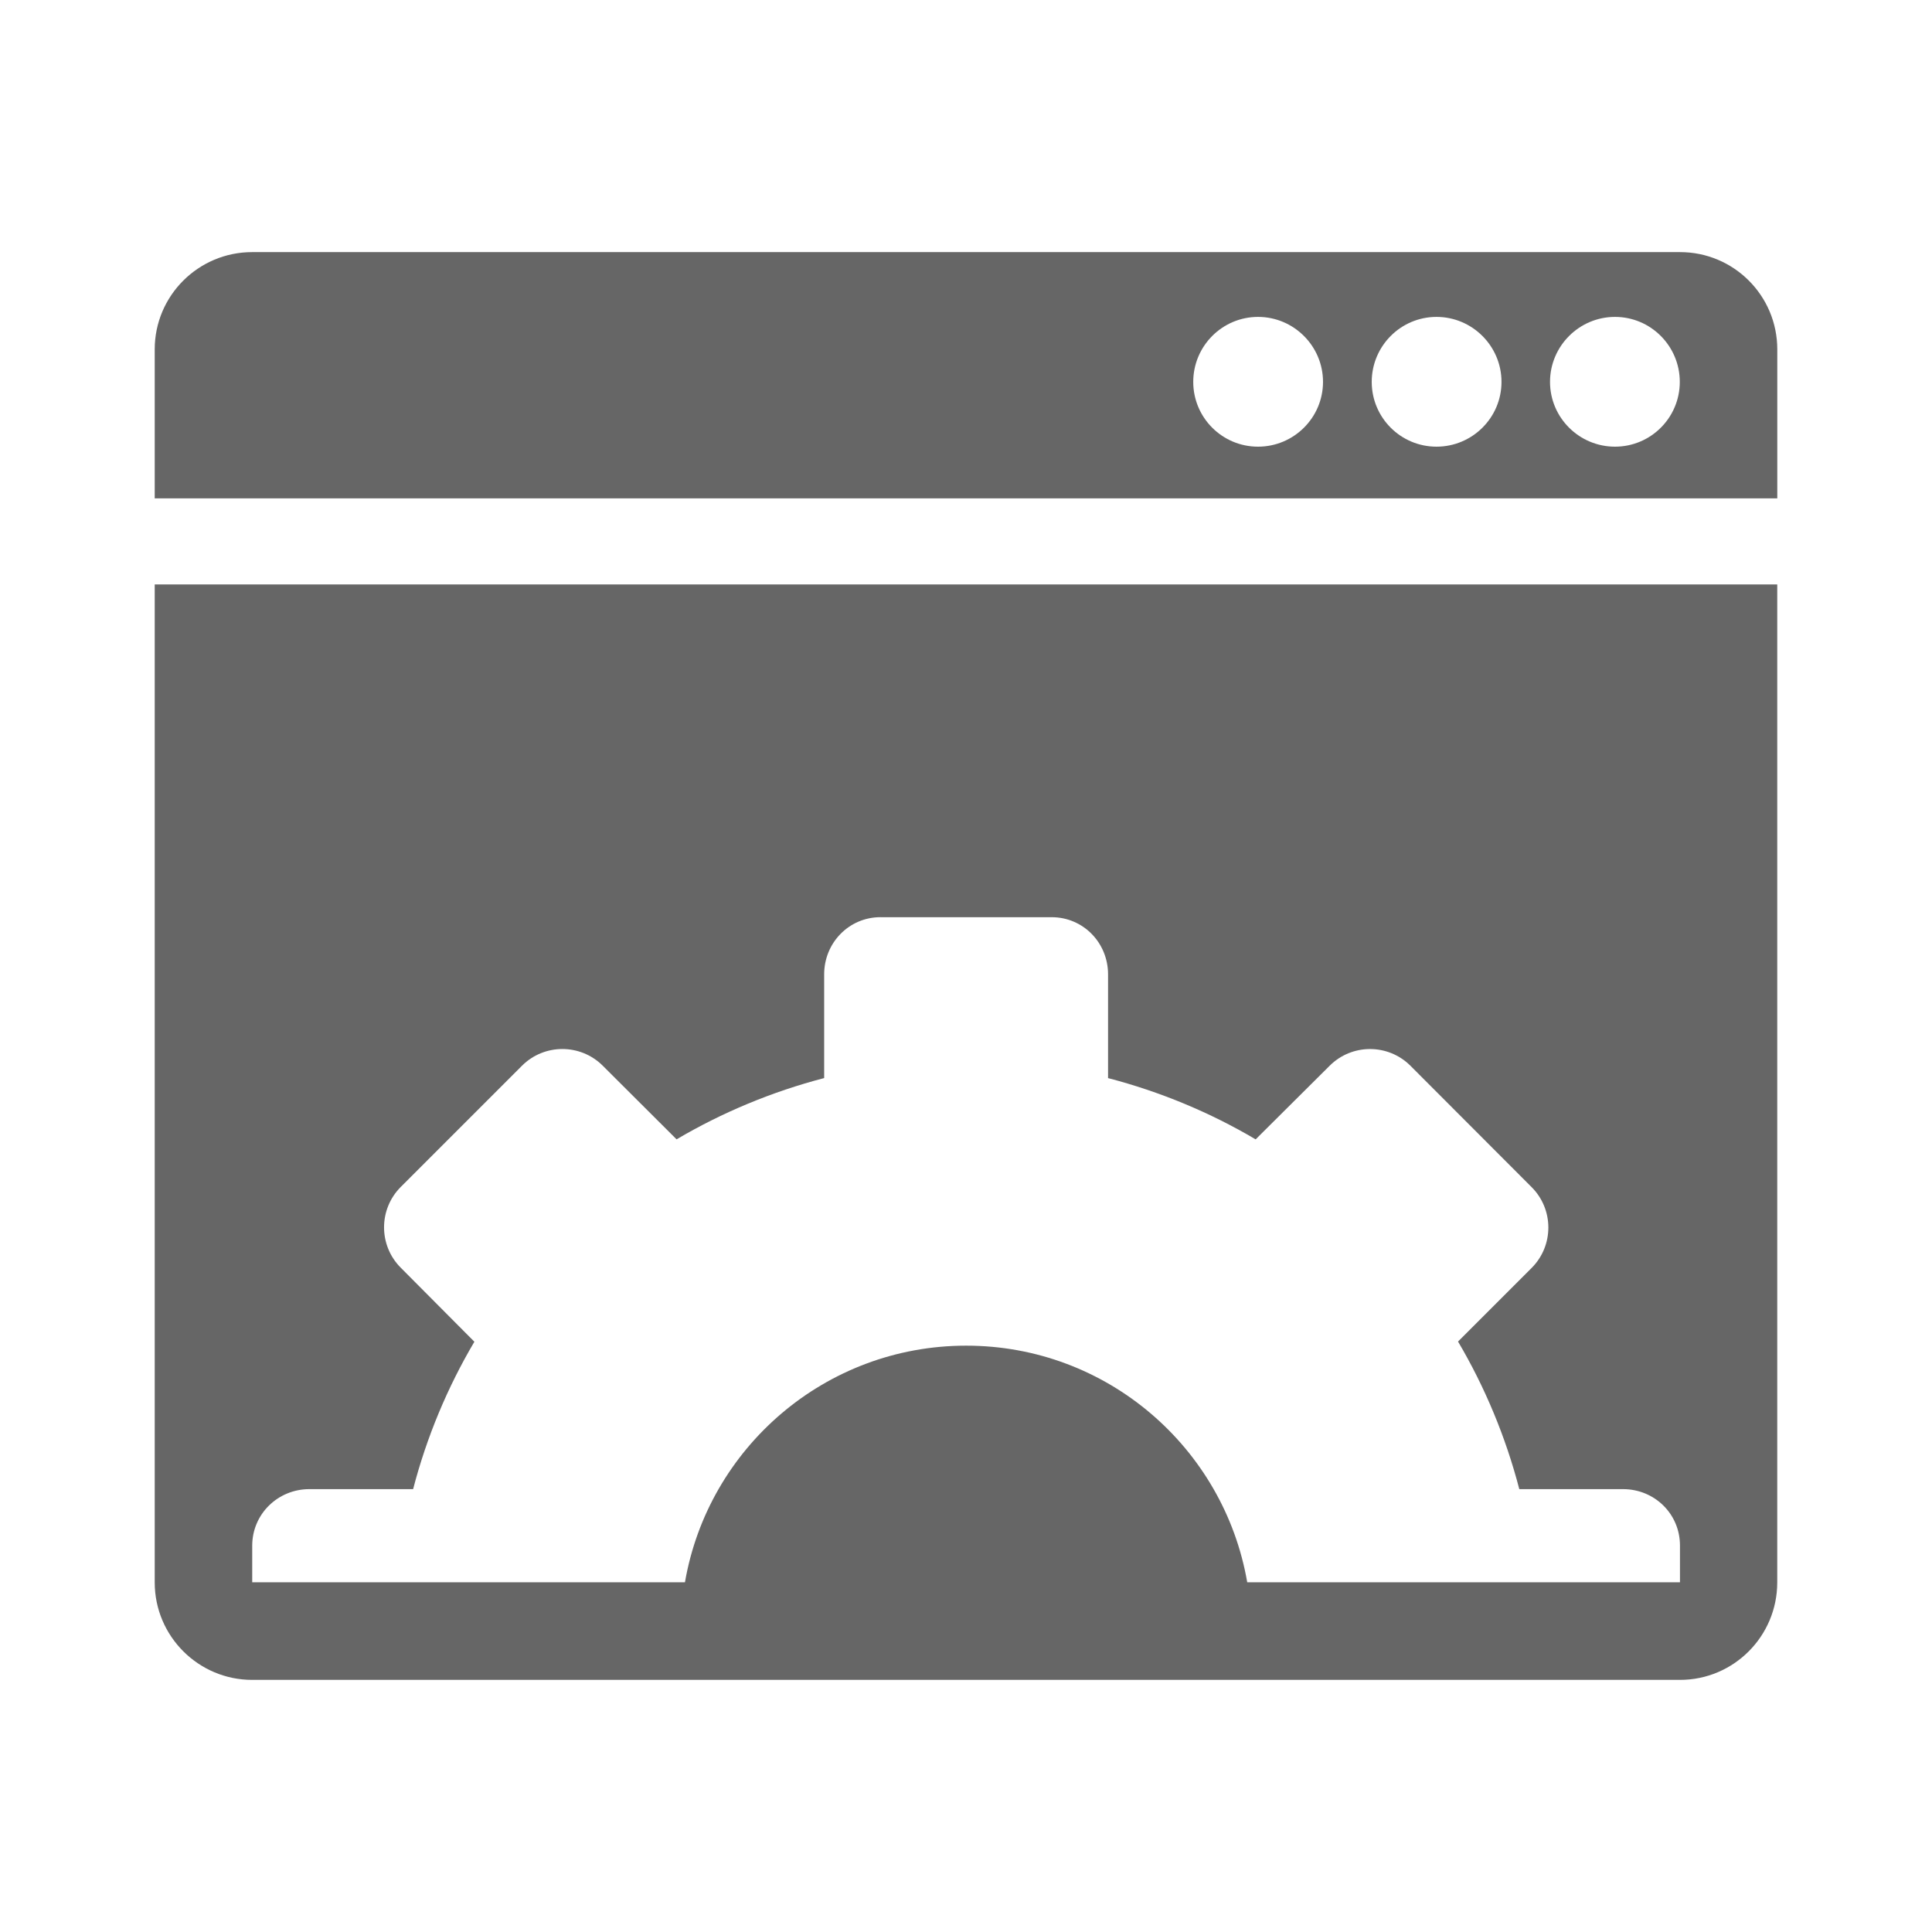 <?xml version="1.0" encoding="UTF-8" standalone="no"?>
<!-- Created with Inkscape (http://www.inkscape.org/) -->

<svg
   xmlns:dc="http://purl.org/dc/elements/1.1/"
   xmlns:cc="http://creativecommons.org/ns#"
   xmlns:rdf="http://www.w3.org/1999/02/22-rdf-syntax-ns#"
   xmlns:svg="http://www.w3.org/2000/svg"
   xmlns="http://www.w3.org/2000/svg"
   xmlns:inkscape="http://www.inkscape.org/namespaces/inkscape"
   version="1.1"
   width="100%"
   height="100%"
   viewBox="0 0 512 512"
   id="svg2">
  <defs
     id="defs58" />
  <path
     d="M 26,0 C 11.603,0 0,11.603 0,26 v 460 c 0,14.397 11.603,26 26,26 h 460 c 14.397,0 26,-11.603 26,-26 V 26 C 512,11.603 500.397,0 486,0 H 26"
     inkscape:connector-curvature="0"
     id="path4"
     style="fill:none" />
  <path
     d="M 66.844,66.813 C 52.599,66.813 41,78.349 41,92.594 v 39.469 l 22.813,22.813 H 41.032 v 0.031 264.44 c 0,6.949 2.741,13.291 7.219,17.938 l 0.906,0.875 73.844,73.844 h 363 c 14.397,0 26,-11.603 26,-26 V 122.944 L 464.313,75.256 463.438,74.35 c -4.664,-4.664 -11.09,-7.531 -18.219,-7.531 H 66.849 m 391.53,300.22 h 12.625 v 12.625 l -12.625,-12.625"
     inkscape:connector-curvature="0"
     id="path52"
     style="opacity:0.0" />
  <path
     d="M 66.83,66.812 C 52.585,66.812 41,78.345 41,92.59 v 39.473 H 471 V 92.59 C 471,78.34 459.47,66.812 445.222,66.812 H 66.842 m 266.55,17.17 c 9.481,0 17.22,7.735 17.22,17.22 0,9.486 -7.739,17.17 -17.22,17.17 -9.481,0 -17.17,-7.684 -17.17,-17.17 0,-9.486 7.687,-17.22 17.17,-17.22 m 47.3,0 c 9.481,0 17.22,7.735 17.22,17.22 0,9.486 -7.739,17.17 -17.22,17.17 -9.481,0 -17.17,-7.684 -17.17,-17.17 0,-9.486 7.687,-17.22 17.17,-17.22 m 47.3,0 c 9.481,0 17.17,7.735 17.17,17.22 0,9.486 -7.687,17.17 -17.17,17.17 -9.481,0 -17.22,-7.684 -17.22,-17.17 0,-9.486 7.739,-17.22 17.22,-17.22 m -386.99,70.905 v 264.47 c 0,14.245 11.585,25.83 25.83,25.83 h 378.38 c 14.25,0 25.778,-11.59 25.778,-25.83 v -264.47 h -430 m 192.33,88.18 h 45.39 c 8.375,0 14.938,6.799 14.938,15.15 v 27.491 c 13.785,3.581 27.07,9.114 39.11,16.235 l 19.607,-19.502 c 5.908,-5.912 15.509,-5.912 21.421,0 l 32.11,32.16 c 5.911,5.912 5.911,15.509 0,21.421 l -19.502,19.502 c 7.116,12.05 12.653,25.337 16.235,39.11 h 27.491 c 8.363,0 15.09,6.583 15.09,14.938 v 9.752 H 330.53 c -6.157,-35.612 -37.11,-62.71 -74.48,-62.71 -37.37,0 -68.39,27.1 -74.53,62.71 H 66.84 v -9.7 c 0,-8.372 6.786,-14.99 15.15,-14.99 h 27.491 c 3.578,-13.777 9.114,-27.01 16.235,-39.06 l -19.502,-19.607 c -5.916,-5.912 -5.911,-15.509 0,-21.421 l 32.11,-32.11 c 5.908,-5.912 15.511,-5.912 21.421,0 l 19.555,19.502 c 12.04,-7.111 25.332,-12.653 39.11,-16.235 v -27.491 c 0,-8.36 6.579,-15.15 14.938,-15.15"
     inkscape:connector-curvature="0"
     id="path54"
     style="fill:#666666" />
</svg>
